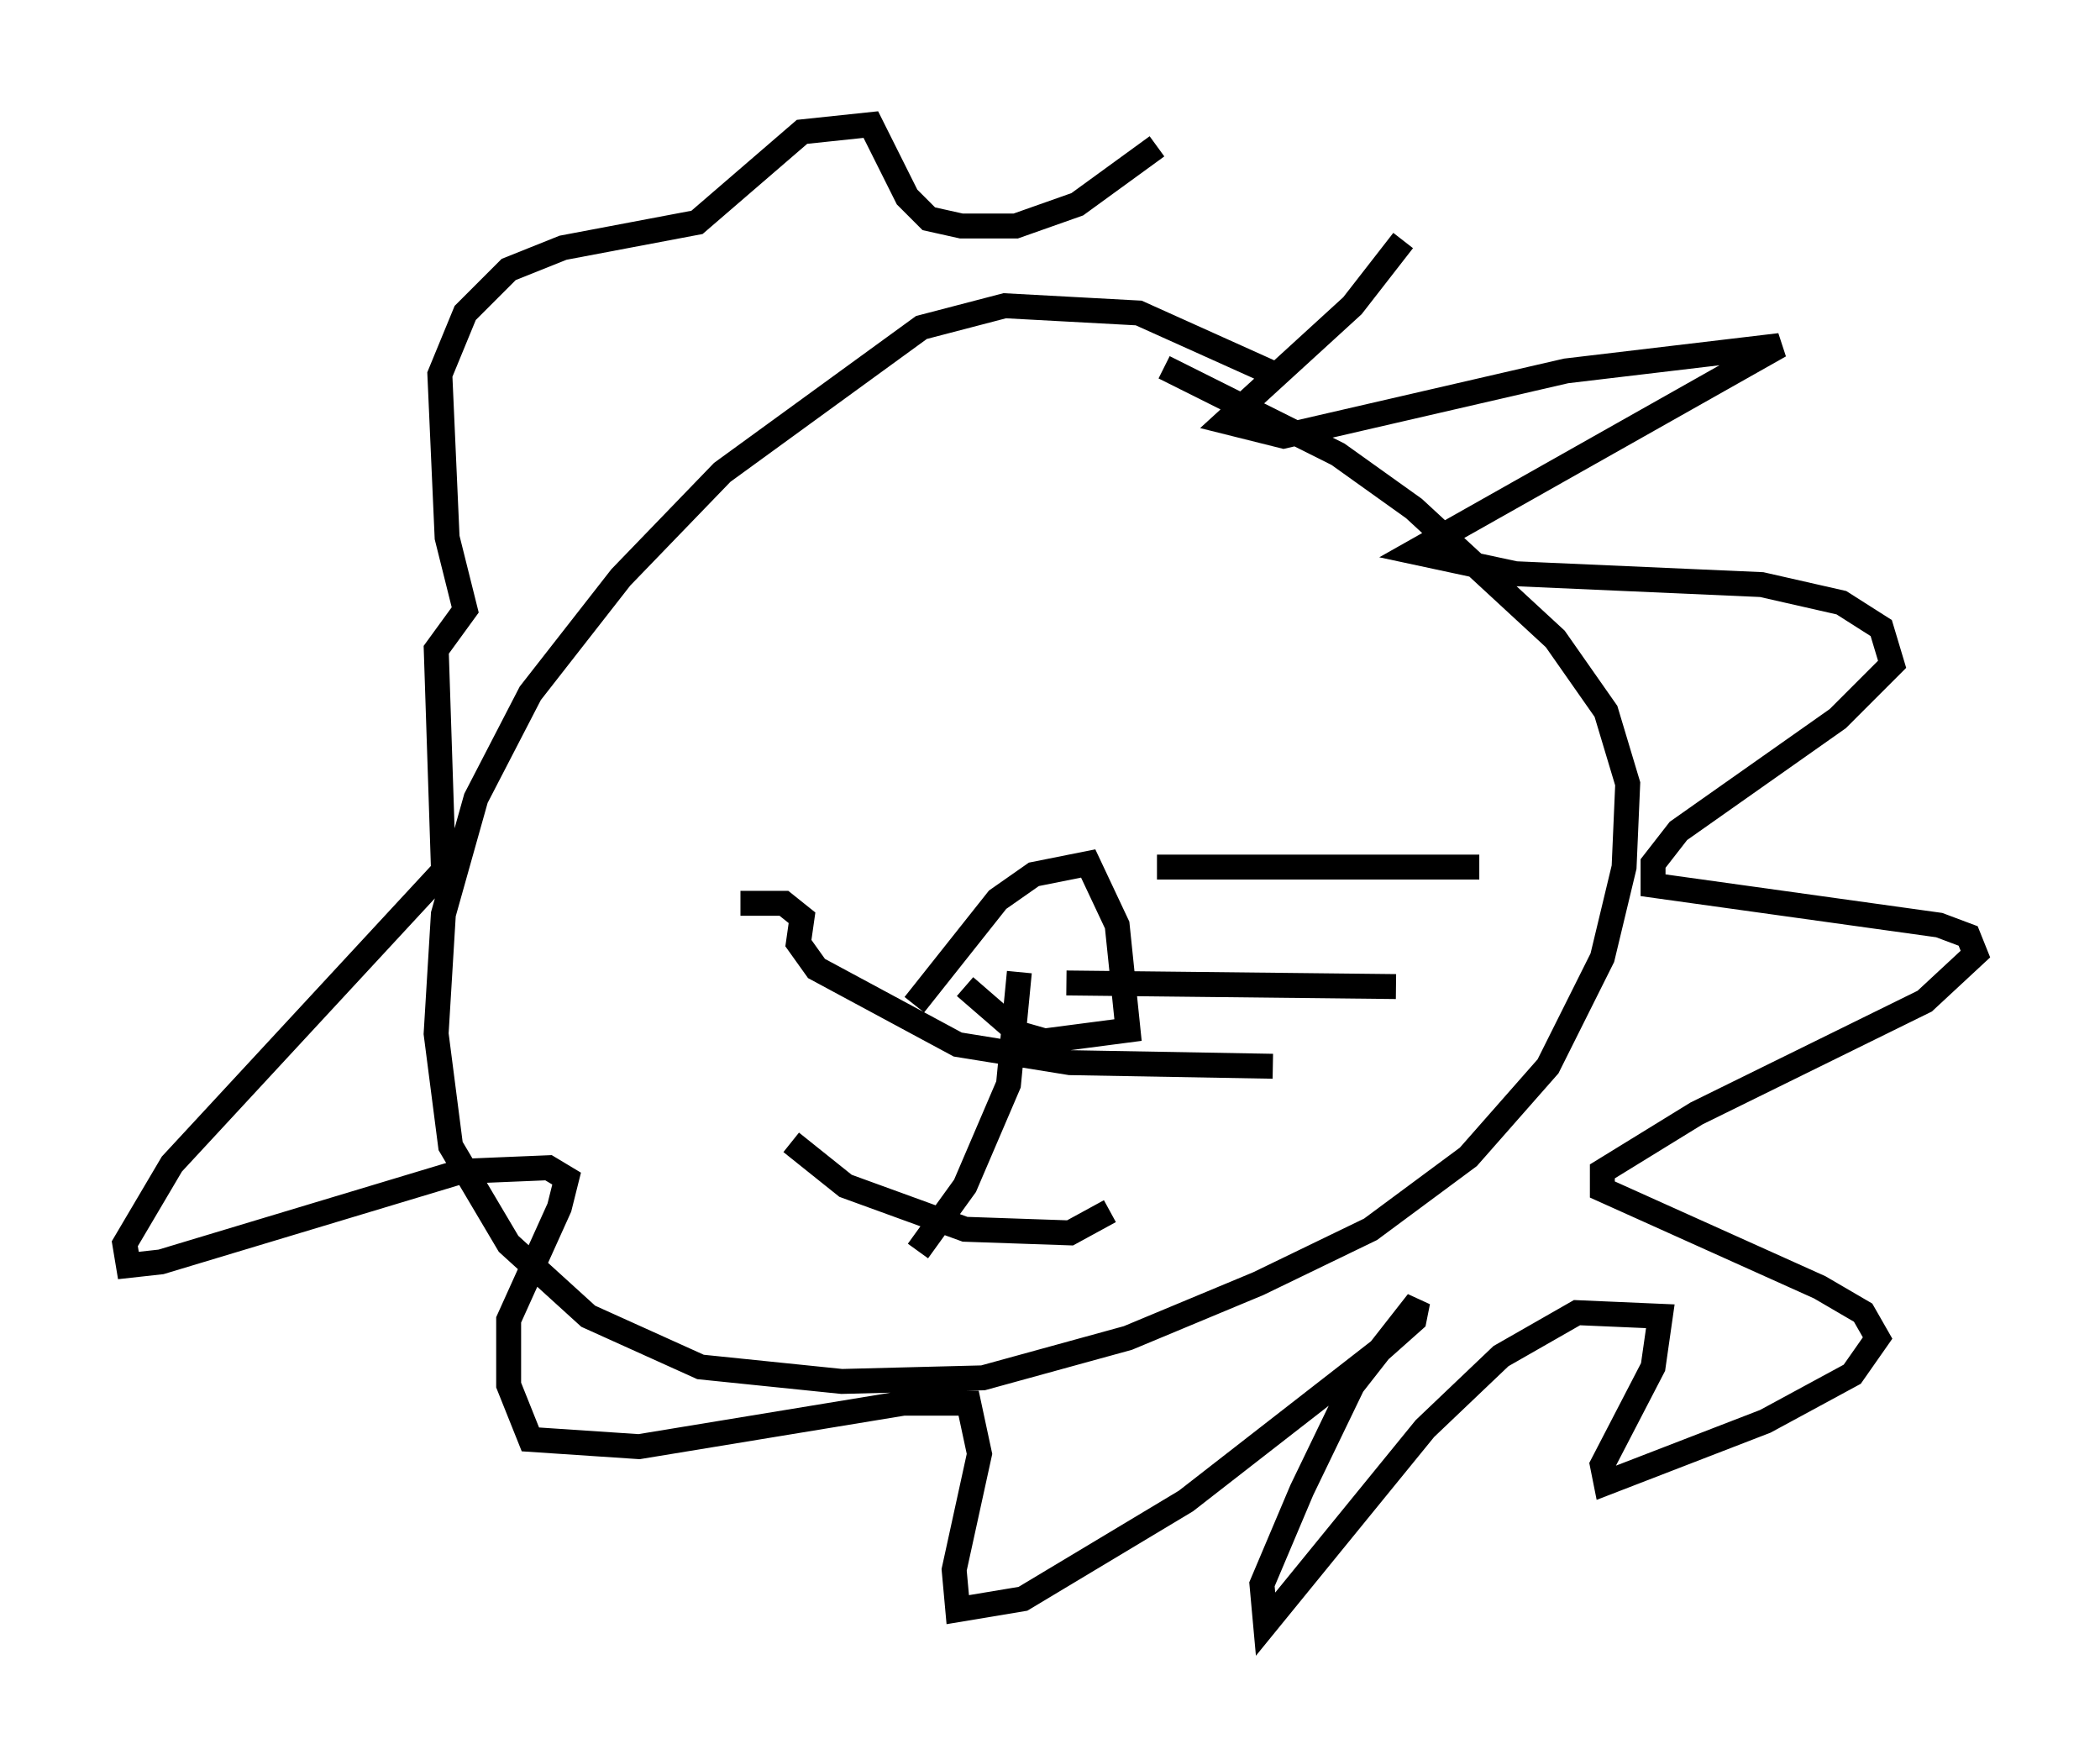 <?xml version="1.0" encoding="utf-8" ?>
<svg baseProfile="full" height="70.134" version="1.1" width="84.223" xmlns="http://www.w3.org/2000/svg" xmlns:ev="http://www.w3.org/2001/xml-events" xmlns:xlink="http://www.w3.org/1999/xlink"><defs /><rect fill="white" height="70.134" width="84.223" x="0" y="0" /><path d="M52.497, 16.039 m-1.017, -0.872 l-5.81, -2.615 -5.374, -0.291 l-3.341, 0.872 -7.989, 5.81 l-4.067, 4.212 -3.631, 4.648 l-2.179, 4.212 -1.307, 4.648 l-0.291, 4.793 0.581, 4.503 l2.324, 3.922 3.196, 2.905 l4.503, 2.034 5.665, 0.581 l5.665, -0.145 5.81, -1.598 l5.229, -2.179 4.503, -2.179 l3.922, -2.905 3.196, -3.631 l2.179, -4.358 0.872, -3.631 l0.145, -3.341 -0.872, -2.905 l-2.034, -2.905 -5.665, -5.229 l-3.05, -2.179 -6.972, -3.486 m9.587, -5.084 l-2.034, 2.615 -5.084, 4.648 l2.324, 0.581 11.33, -2.615 l8.57, -1.017 -14.67, 8.279 l4.067, 0.872 9.877, 0.436 l3.196, 0.726 1.598, 1.017 l0.436, 1.453 -2.179, 2.179 l-6.391, 4.503 -1.017, 1.307 l0.0, 0.872 11.475, 1.598 l1.162, 0.436 0.291, 0.726 l-2.034, 1.888 -9.151, 4.503 l-3.777, 2.324 0.0, 0.726 l8.715, 3.922 1.743, 1.017 l0.581, 1.017 -1.017, 1.453 l-3.486, 1.888 -6.391, 2.469 l-0.145, -0.726 2.034, -3.922 l0.291, -2.034 -3.341, -0.145 l-3.05, 1.743 -3.05, 2.905 l-6.391, 7.844 -0.145, -1.598 l1.598, -3.777 2.034, -4.212 l2.615, -3.341 -0.145, 0.726 l-1.307, 1.162 -7.844, 6.101 l-6.536, 3.922 -2.615, 0.436 l-0.145, -1.598 1.017, -4.648 l-0.436, -2.034 -2.615, 0.0 l-10.603, 1.743 -4.358, -0.291 l-0.872, -2.179 0.0, -2.615 l2.034, -4.503 0.291, -1.162 l-0.726, -0.436 -3.486, 0.145 l-12.056, 3.631 -1.307, 0.145 l-0.145, -0.872 1.888, -3.196 l10.894, -11.765 -0.291, -8.86 l1.162, -1.598 -0.726, -2.905 l-0.291, -6.536 1.017, -2.469 l1.743, -1.743 2.179, -0.872 l5.374, -1.017 4.212, -3.631 l2.76, -0.291 1.453, 2.905 l0.872, 0.872 1.307, 0.291 l2.179, 0.0 2.469, -0.872 l3.196, -2.324 m-9.732, 34.425 l3.341, -4.212 1.453, -1.017 l2.179, -0.436 1.162, 2.469 l0.436, 4.212 -3.341, 0.436 l-1.017, -0.291 -2.179, -1.888 m2.179, -0.581 l-0.436, 4.503 -1.743, 4.067 l-1.888, 2.615 m-5.084, -4.358 l2.179, 1.743 4.793, 1.743 l4.212, 0.145 1.598, -0.872 m1.888, -13.799 l12.927, 0.0 m-16.559, 4.648 l13.218, 0.145 m-4.939, 3.196 l-8.134, -0.145 -4.503, -0.726 l-5.665, -3.05 -0.726, -1.017 l0.145, -1.017 -0.726, -0.581 l-1.743, 0.0 " fill="none" stroke="black" stroke-width="1" /></svg>